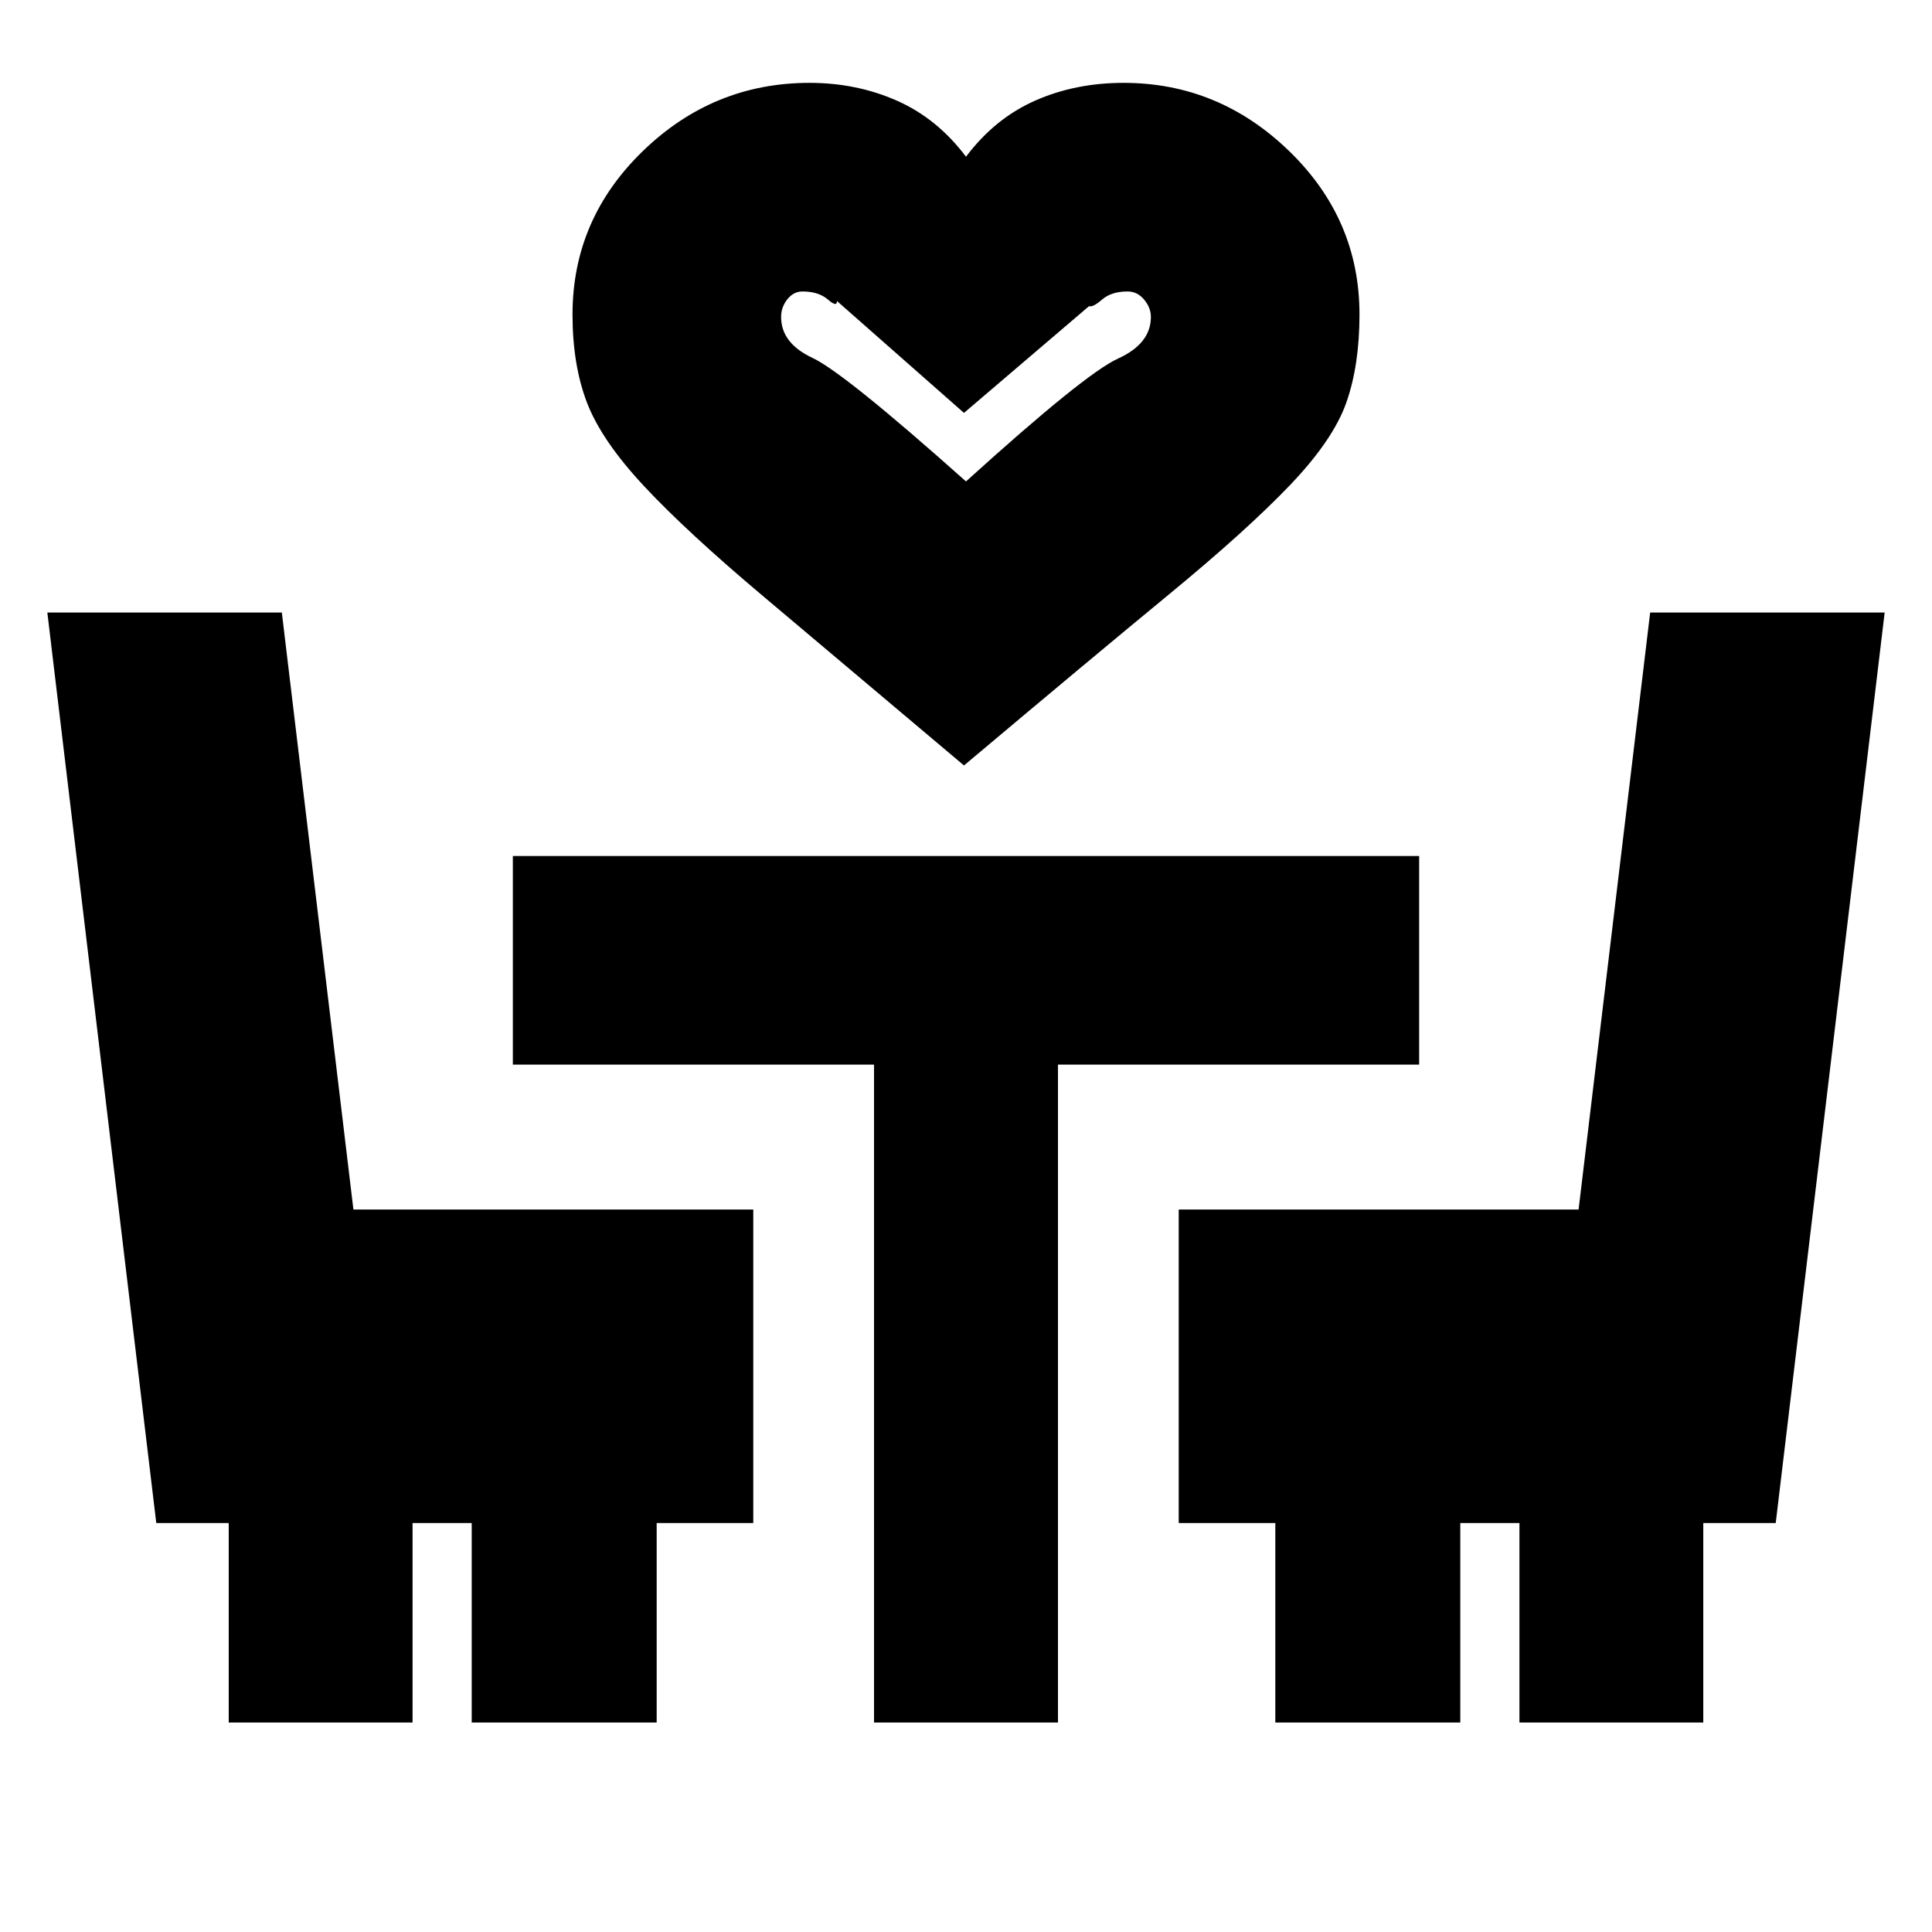 <svg xmlns="http://www.w3.org/2000/svg" height="20" viewBox="0 -960 960 960" width="20"><path d="M479-579.65q-61.91-52.22-99.83-84.13-37.91-31.92-59.06-54.57-21.15-22.65-28.39-41.45-7.24-18.81-7.24-43.91 0-47.4 34.98-81.26 34.97-33.86 82.8-33.86 23.38 0 43.41 8.85 20.03 8.85 34.33 27.85 14.3-19 34.3-27.85 20-8.85 44-8.85 47.27 0 82.24 33.86 34.98 33.86 34.98 81.26 0 25.1-6.52 43.69-6.52 18.58-27.96 41.02-21.43 22.43-59.84 54.06-38.42 31.64-102.2 85.29Zm1-141.13q59.17-53.61 75.52-61.04 16.35-7.42 16.35-20.7 0-4.62-3.39-8.64-3.38-4.01-8.18-4.01-8.03 0-12.67 4-4.63 4-6.5 3.3L479-754.83l-63.13-55.61q.13 3.27-4.5-.73-4.64-4-12.67-4-4.38 0-7.48 3.9-3.09 3.91-3.09 8.77 0 13.04 15.63 20.36 15.63 7.31 76.24 61.36Zm0 0ZM113.65-104.09v-99.13h-36L23.52-655.65h116.52L175.61-359H374.3v155.78h-48v99.13h-91.91v-99.13H205v99.13h-91.35Zm320.65 0V-431H254.83v-103.65h450.34V-431H525.7v326.91h-91.4Zm199.4 0v-99.13h-48V-359h198.69l35.57-296.65h116.52l-54.13 452.43h-36v99.13H755v-99.13h-29.39v99.13H633.7Z"/></svg>